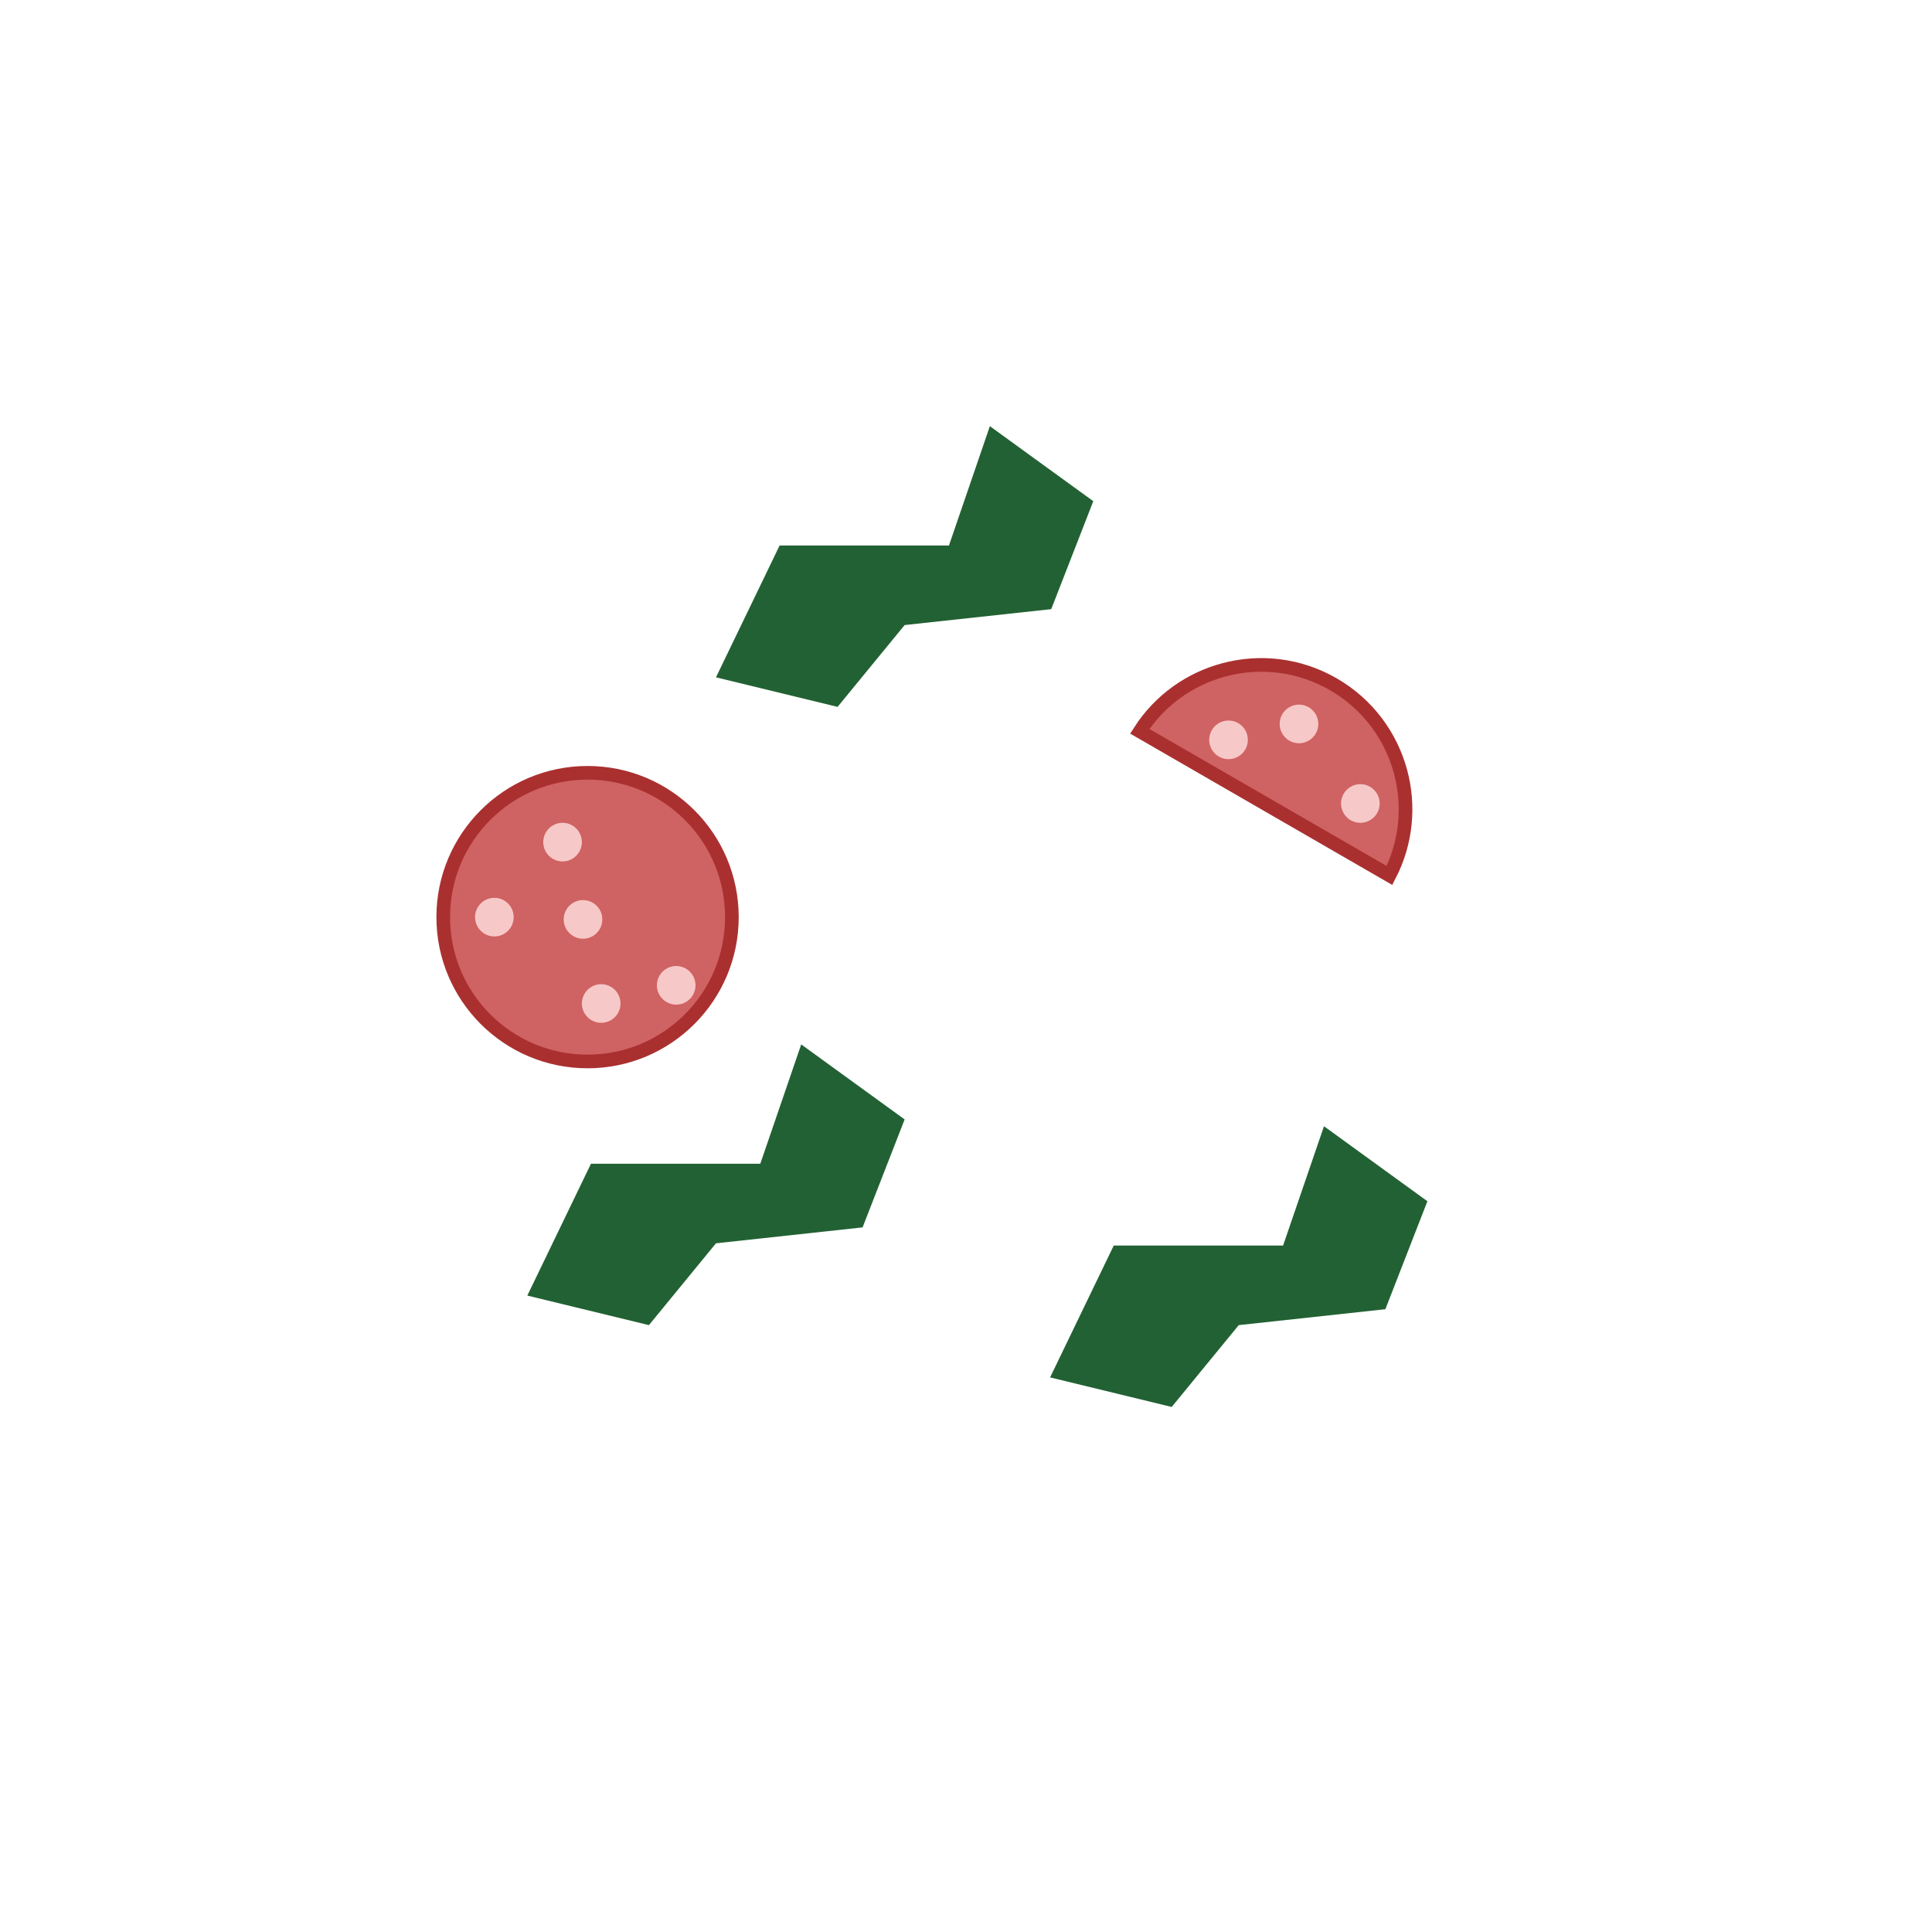 <?xml version="1.0" encoding="UTF-8"?>
<svg width="850px" height="850px" viewBox="0 0 850 850" version="1.1" xmlns="http://www.w3.org/2000/svg" xmlns:xlink="http://www.w3.org/1999/xlink">
    <title>soup1</title>
    <g id="Page-4" stroke="none" stroke-width="1" fill="none" fill-rule="evenodd">
        <g id="Group-2" transform="translate(192, 187.5)">
            <g id="topping" transform="translate(0, 149.5)">
                <circle id="Oval" stroke="#AA3030" stroke-width="6" fill="#CF6262" cx="66.5" cy="66.5" r="63.5"></circle>
                <circle id="Oval" fill="#F7C8C8" cx="25.5" cy="66.5" r="8.5"></circle>
                <circle id="Oval" fill="#F7C8C8" cx="55.5" cy="33.5" r="8.5"></circle>
                <circle id="Oval" fill="#F7C8C8" cx="72.5" cy="104.5" r="8.5"></circle>
                <circle id="Oval" fill="#F7C8C8" cx="105.5" cy="96.5" r="8.5"></circle>
                <circle id="Oval" fill="#F7C8C8" cx="64.5" cy="67.5" r="8.5"></circle>
            </g>
            <g id="topping" transform="translate(305, 77.5)">
                <path d="M74.5,32 C92.035,32 107.91,39.107 119.401,50.599 C130.233,61.431 137.17,76.159 137.93,92.5 L137.93,92.5 L11.07,92.5 C11.83,76.159 18.766,61.431 29.599,50.599 C41.09,39.107 56.965,32 74.5,32 Z" id="Oval" stroke="#AA3030" stroke-width="6" fill="#CF6262" transform="translate(74.5, 62.25) rotate(30) translate(-74.5, -62.25) "></path>
                <circle id="Oval" fill="#F7C8C8" cx="43.5" cy="60.5" r="8.5"></circle>
                <circle id="Oval" fill="#F7C8C8" cx="74.5" cy="53.5" r="8.5"></circle>
                <circle id="Oval" fill="#F7C8C8" cx="101.5" cy="88.5" r="8.5"></circle>
            </g>
            <polygon id="Path-11" fill="#226133" points="270 418.5 298 360.5 372.5 360.5 390.5 308 436 341 417.5 388.5 353 395.5 323.5 431.5"></polygon>
            <polygon id="Path-11" fill="#226133" points="40 382.5 68 324.5 142.5 324.5 160.5 272 206 305 187.5 352.5 123 359.5 93.5 395.5"></polygon>
            <polygon id="Path-11" fill="#226133" points="123 110.5 151 52.5 225.5 52.5 243.5 0 289 33 270.5 80.5 206 87.5 176.5 123.5"></polygon>
        </g>
    </g>
</svg>